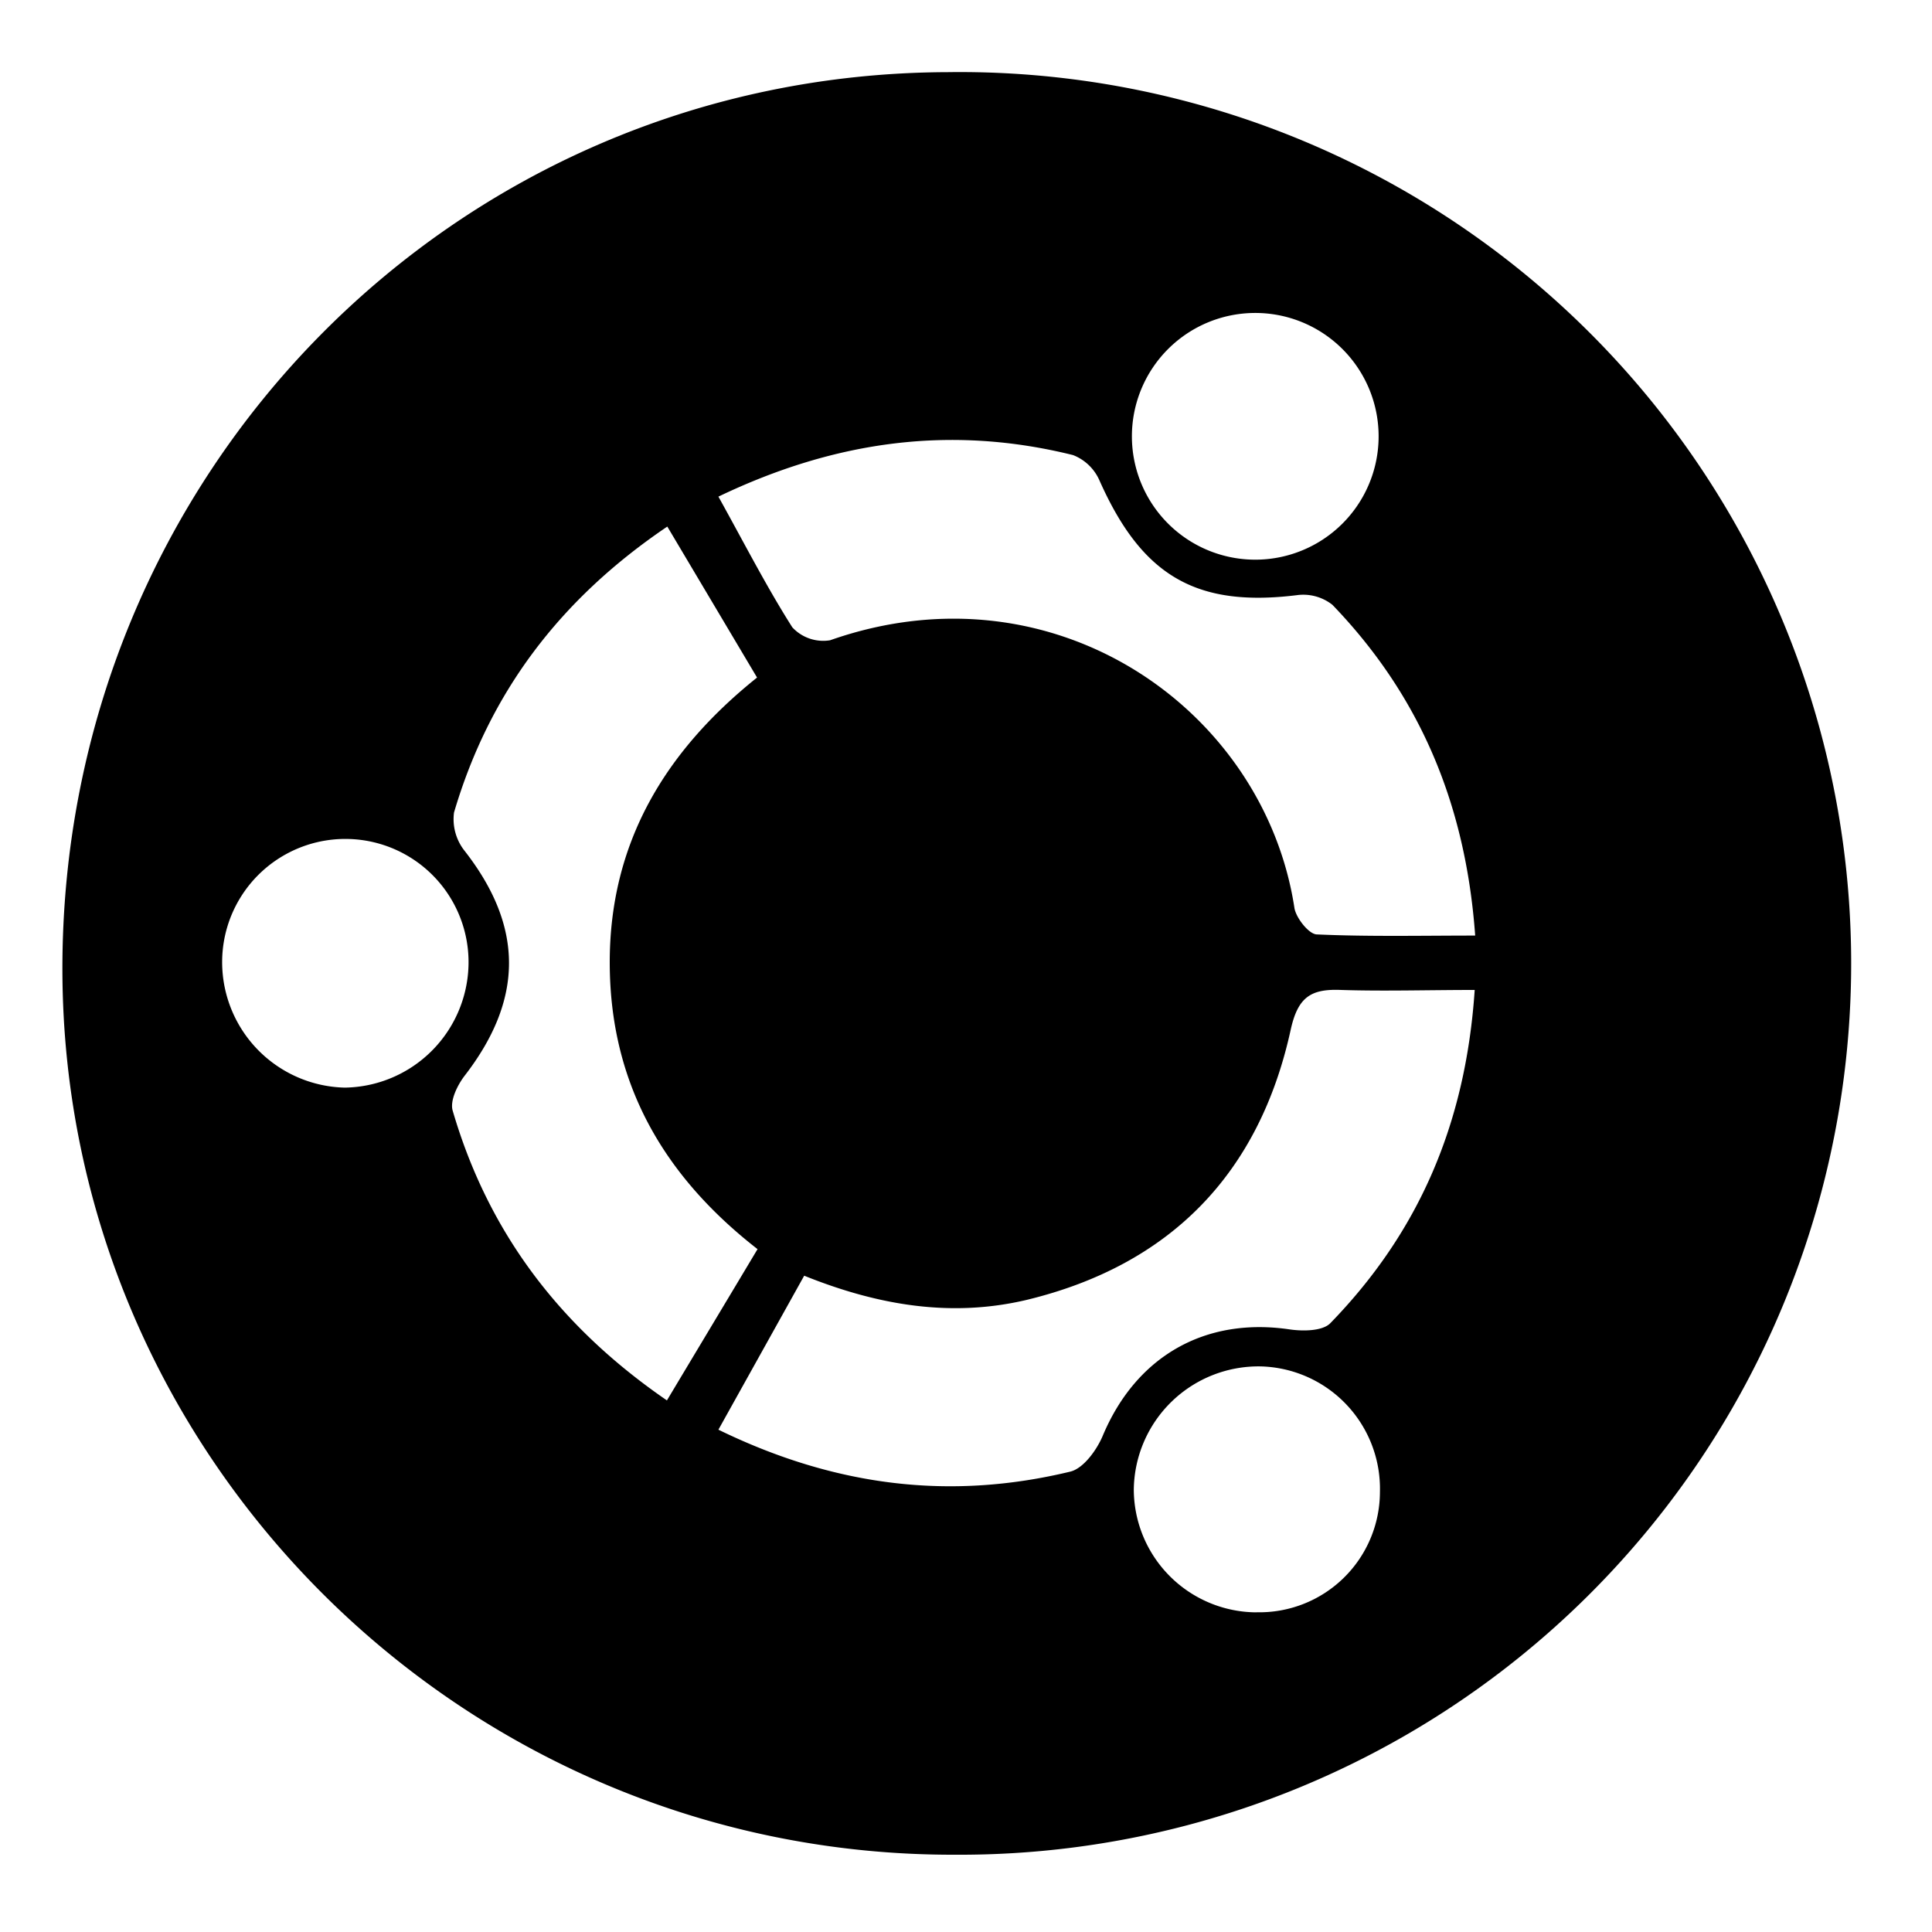 <svg id="Layer_1" data-name="Layer 1" xmlns="http://www.w3.org/2000/svg" viewBox="0 0 200 200"><g id="ohqmEy.tif"><path d="M98.86,192c-50.74.13-92.24-40.94-92.4-91.44C6.3,49.07,47.11,7.61,98.1,7.47A92.27,92.27,0,1,1,98.86,192ZM83.25,132.06,74.37,148c12.17,5.93,24.09,7.32,36.43,4.34,1.36-.33,2.74-2.24,3.36-3.72,3.45-8.21,10.58-12.3,19.35-11,1.38.2,3.41.18,4.21-.65,9.07-9.33,14-20.51,14.94-34.49-4.9,0-9.36.14-13.82,0-3.12-.13-4.48.71-5.23,4.13-3.25,14.85-12.43,24.33-27.27,27.94C98.58,136.4,91,135.18,83.25,132.06ZM74.37,51.41c2.74,4.94,5,9.36,7.65,13.53a4.36,4.36,0,0,0,3.91,1.34C109.17,58.11,130.87,73.48,134,94c.16,1,1.47,2.69,2.3,2.73,5.34.24,10.71.12,16.41.12-1-13.85-5.88-25-14.78-34.24a4.87,4.87,0,0,0-3.67-1c-10.45,1.29-16.06-2-20.45-11.89a4.94,4.94,0,0,0-2.73-2.61C98.56,44,86.55,45.57,74.37,51.41Zm-5.29,3.1C57.91,62.06,50.64,71.76,47,84.11a5.28,5.28,0,0,0,1.12,4c6.11,7.85,6.1,15.36-.06,23.3-.75,1-1.49,2.56-1.2,3.56,3.65,12.5,11,22.32,22.18,30,3.23-5.4,6.23-10.39,9.38-15.66-9.8-7.63-15.28-17.22-15.3-29.63s5.71-21.9,15.25-29.54ZM48.5,99.9A12.75,12.75,0,0,0,23,99.3a13,13,0,0,0,12.69,13.29A13,13,0,0,0,48.5,99.9Zm81.55,67a12.48,12.48,0,0,0,12.8-12.45,12.67,12.67,0,0,0-12.32-13,12.91,12.91,0,0,0-13.16,12.75A12.76,12.76,0,0,0,130.05,166.91Zm.15-134.5a12.77,12.77,0,1,0,.18,25.53,12.77,12.77,0,0,0-.18-25.53Z"/></g></svg>